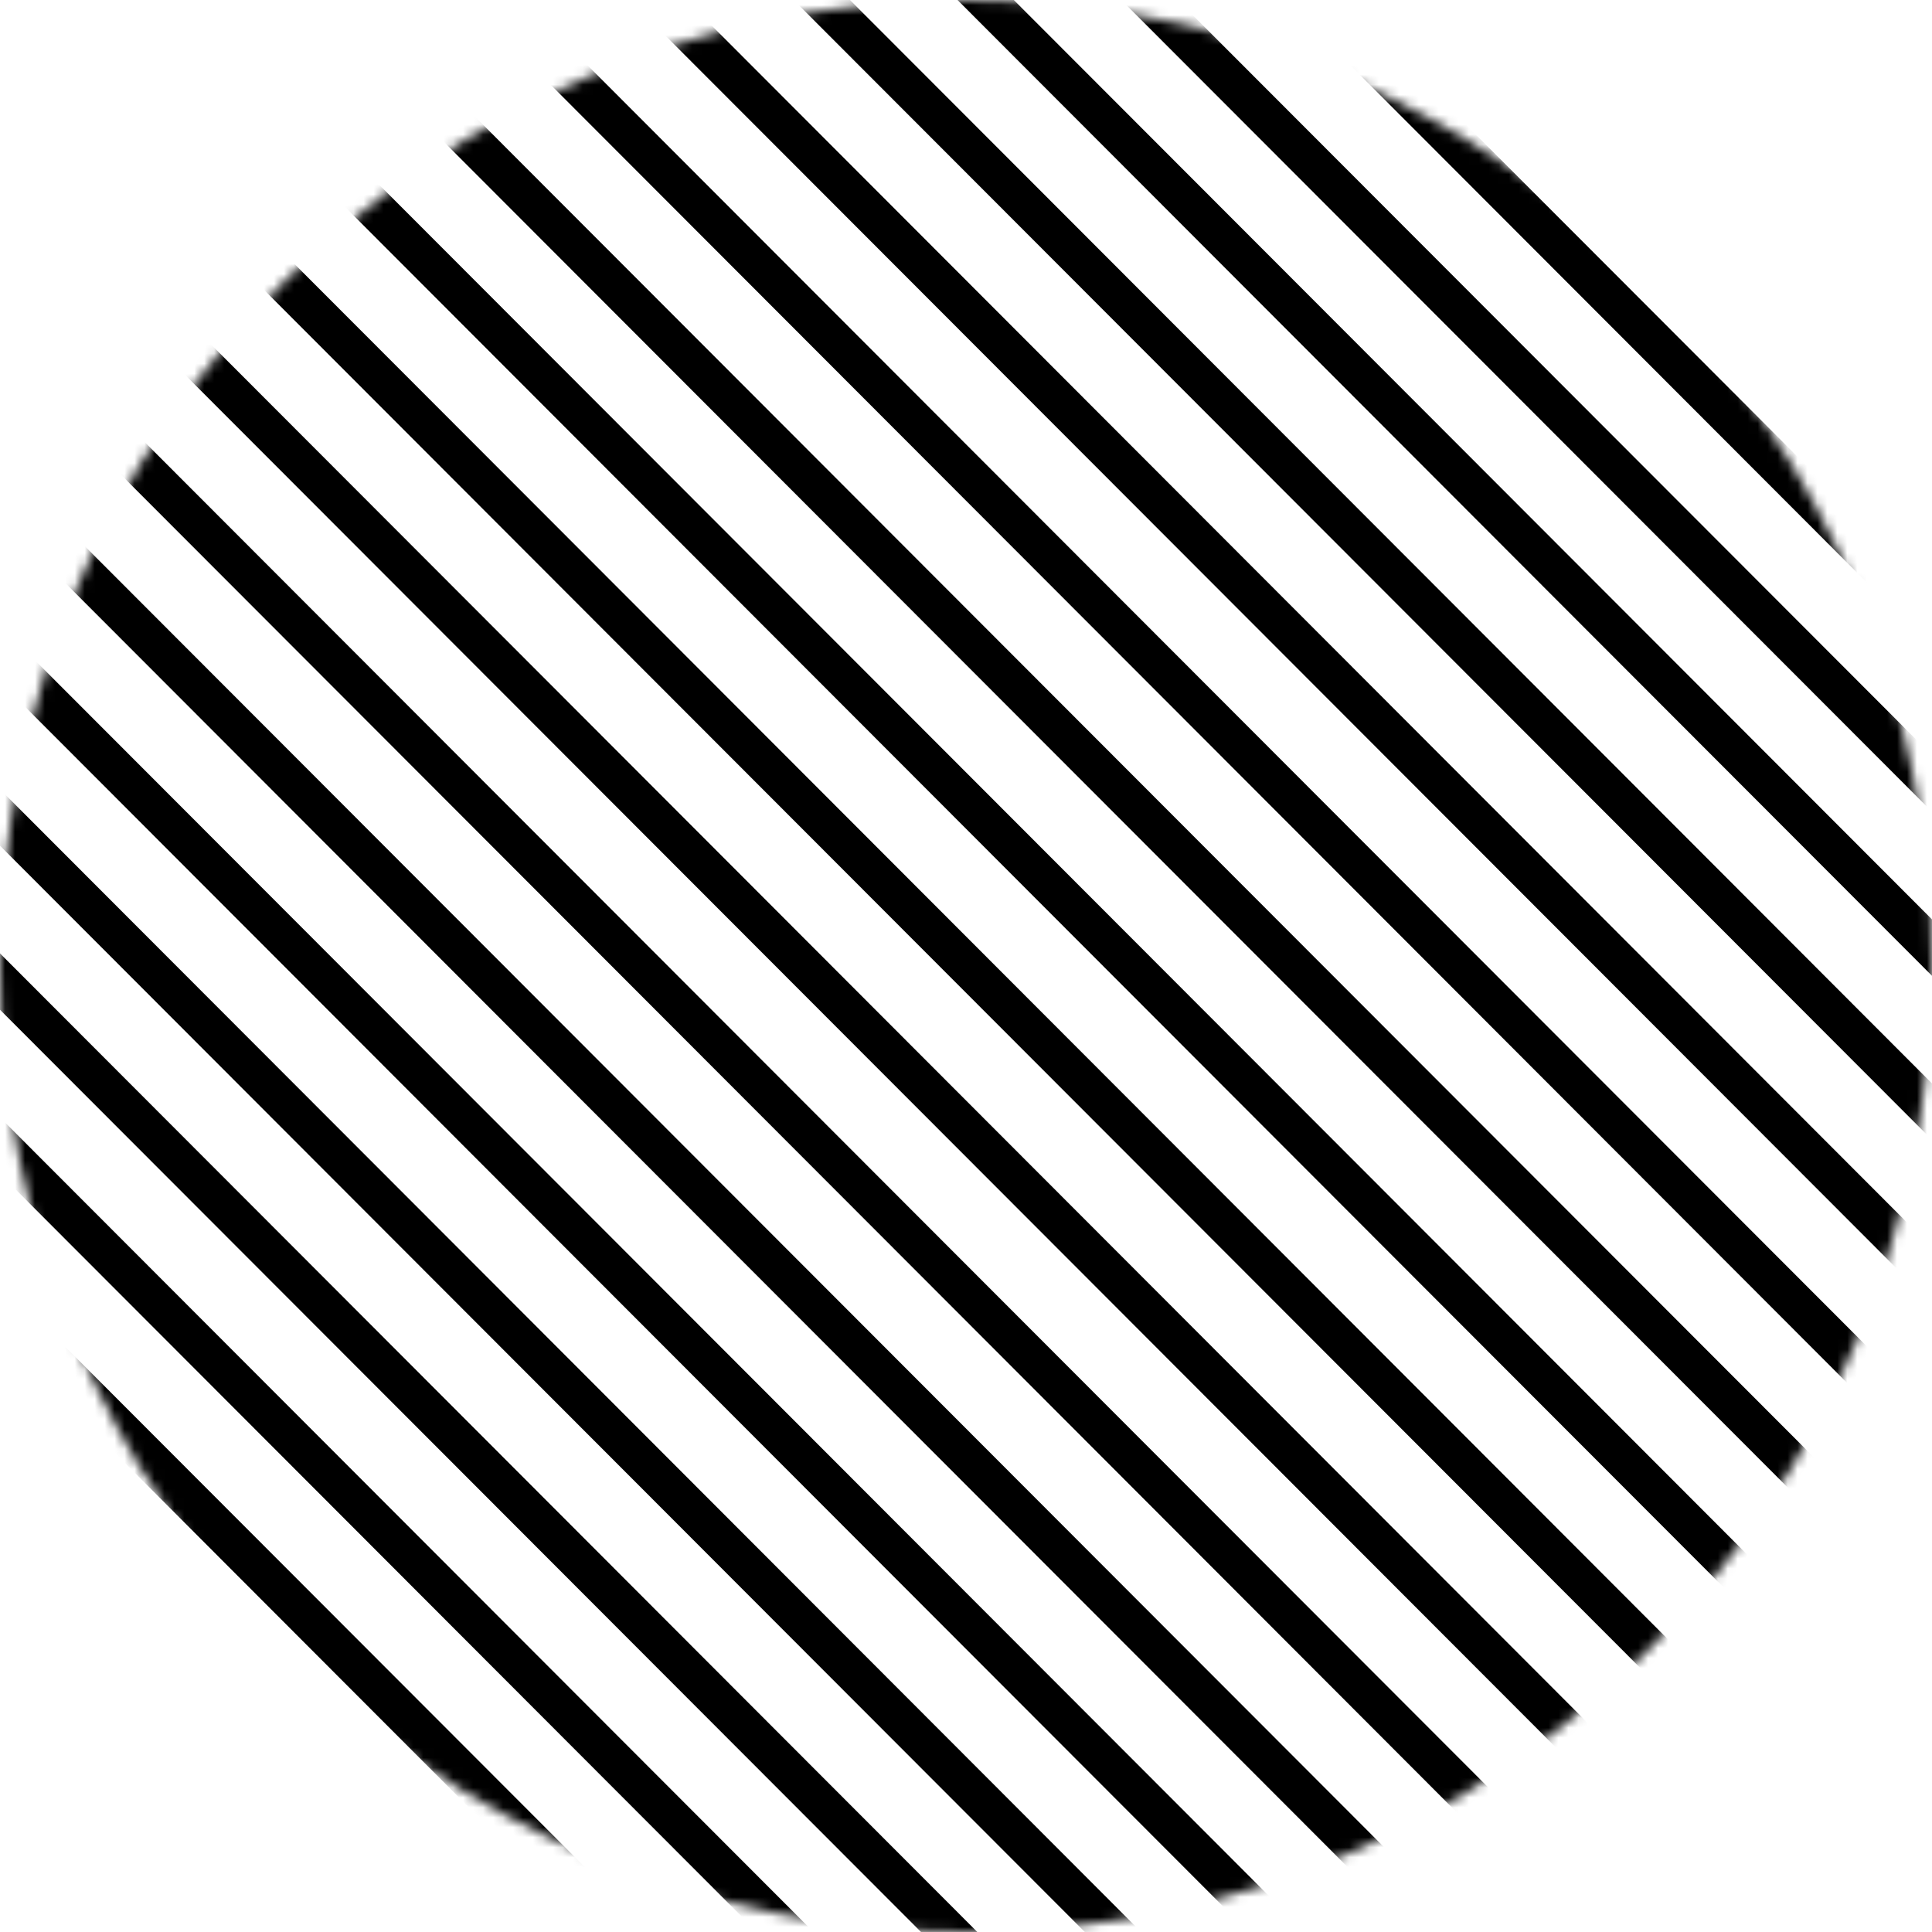 <svg width="194" height="194" viewBox="0 0 194 194" fill="none" xmlns="http://www.w3.org/2000/svg">
<mask id="mask0_54_2455" style="mask-type:luminance" maskUnits="userSpaceOnUse" x="0" y="0" width="194" height="194">
<circle cx="97" cy="97" r="97" fill="white"/>
</mask>
<g mask="url(#mask0_54_2455)">
<path d="M48.509 -101.367L49.217 -102.073L48.51 -102.781L47.802 -102.074L48.509 -101.367ZM49.216 -100.659L49.923 -101.366L49.216 -100.659ZM47.094 -99.953L46.387 -100.661L45.68 -99.954L46.386 -99.247L47.094 -99.953ZM47.8 -99.246L48.508 -99.953L48.508 -99.953L47.8 -99.246ZM301.924 155.221L302.632 154.514L301.924 155.221ZM302.631 155.928L301.923 156.635L302.63 157.342L303.337 156.636L302.631 155.928ZM304.046 154.515L304.753 155.223L305.46 154.516L304.753 153.808L304.046 154.515ZM303.339 153.807L302.632 154.514L303.339 153.807ZM40.278 -93.135L40.986 -93.842L40.279 -94.55L39.572 -93.843L40.278 -93.135ZM40.985 -92.428L41.692 -93.134L40.985 -92.428ZM38.863 -91.722L38.156 -92.43L37.449 -91.723L38.155 -91.016L38.863 -91.722ZM39.57 -91.014L40.277 -91.721L40.277 -91.721L39.57 -91.014ZM293.693 163.452L292.986 164.159L293.693 163.452ZM294.4 164.16L293.692 164.866L294.399 165.574L295.106 164.867L294.4 164.16ZM295.815 162.746L296.522 163.454L297.229 162.747L296.523 162.04L295.815 162.746ZM295.108 162.039L294.401 162.745L295.108 162.039ZM32.754 -84.197L33.462 -84.904L33.462 -84.904L32.754 -84.197ZM32.048 -84.905L32.755 -85.611L32.049 -86.319L31.341 -85.612L32.048 -84.905ZM286.878 170.269L286.17 170.976L286.878 170.269ZM287.584 170.977L288.291 171.685L288.999 170.978L288.292 170.27L287.584 170.977ZM286.169 172.39L285.462 173.097L286.168 173.804L286.876 173.098L286.169 172.39ZM285.463 171.683L284.755 172.389L285.463 171.683ZM31.339 -82.784L30.631 -82.077L30.631 -82.077L31.339 -82.784ZM30.633 -83.492L29.926 -84.199L29.218 -83.492L29.925 -82.785L30.633 -83.492ZM23.817 -76.674L24.524 -77.381L23.818 -78.089L23.11 -77.382L23.817 -76.674ZM24.523 -75.967L23.816 -75.26L23.816 -75.26L24.523 -75.967ZM22.402 -75.261L21.695 -75.969L20.987 -75.262L21.694 -74.555L22.402 -75.261ZM23.108 -74.554L22.401 -73.847L22.401 -73.847L23.108 -74.554ZM277.232 179.913L277.939 179.206L277.232 179.913ZM277.938 180.621L277.231 181.327L277.937 182.035L278.645 181.328L277.938 180.621ZM279.354 179.207L280.06 179.915L280.768 179.208L280.061 178.501L279.354 179.207ZM278.647 178.5L279.355 177.793L278.647 178.5ZM16.293 -67.736L15.585 -67.03L15.585 -67.03L16.293 -67.736ZM15.586 -68.444L16.294 -69.15L15.587 -69.858L14.88 -69.151L15.586 -68.444ZM270.416 186.73L271.124 186.024L270.416 186.73ZM271.123 187.438L271.83 188.145L272.537 187.439L271.831 186.731L271.123 187.438ZM269.708 188.851L269 189.558L269.707 190.265L270.414 189.559L269.708 188.851ZM269.001 188.144L269.709 187.437L269.001 188.144ZM14.878 -66.323L14.17 -65.616L14.17 -65.616L14.878 -66.323ZM14.171 -67.031L13.464 -67.738L12.757 -67.031L13.463 -66.324L14.171 -67.031ZM7.355 -60.212L8.063 -60.919L7.356 -61.627L6.649 -60.92L7.355 -60.212ZM8.062 -59.505L7.354 -58.798L7.354 -58.798L8.062 -59.505ZM5.94 -58.799L5.234 -59.507L4.526 -58.8L5.233 -58.093L5.94 -58.799ZM6.647 -58.092L5.939 -57.385L5.939 -57.385L6.647 -58.092ZM260.77 196.375L261.478 195.668L260.77 196.375ZM261.477 197.082L260.769 197.789L261.476 198.497L262.184 197.79L261.477 197.082ZM262.892 195.669L263.599 196.377L264.306 195.67L263.6 194.963L262.892 195.669ZM262.185 194.962L262.893 194.255L262.185 194.962ZM-0.169 -51.274L-0.876 -50.568L-0.876 -50.568L-0.169 -51.274ZM-0.875 -51.982L-0.168 -52.688L-0.874 -53.396L-1.582 -52.69L-0.875 -51.982ZM253.955 203.192L254.663 202.486L254.663 202.486L253.955 203.192ZM254.662 203.9L255.368 204.607L256.076 203.901L255.369 203.193L254.662 203.9ZM253.246 205.313L252.539 206.02L253.245 206.727L253.953 206.021L253.246 205.313ZM252.54 204.605L253.247 203.899L253.247 203.899L252.54 204.605ZM-1.584 -49.861L-0.876 -50.568L-0.876 -50.568L-1.584 -49.861ZM-2.29 -50.569L-2.997 -51.276L-3.705 -50.57L-2.998 -49.862L-2.29 -50.569ZM-9.106 -43.752L-8.399 -44.458L-9.105 -45.166L-9.813 -44.459L-9.106 -43.752ZM-8.399 -43.044L-9.107 -42.337L-9.107 -42.337L-8.399 -43.044ZM-10.521 -42.338L-11.228 -43.046L-11.935 -42.339L-11.229 -41.632L-10.521 -42.338ZM-9.815 -41.631L-9.107 -42.337L-9.107 -42.337L-9.815 -41.631ZM244.309 212.836L245.017 212.129L245.016 212.129L244.309 212.836ZM245.016 213.543L244.308 214.25L245.015 214.958L245.722 214.251L245.016 213.543ZM246.431 212.13L247.137 212.838L247.845 212.131L247.138 211.423L246.431 212.13ZM245.724 211.423L246.432 210.716L246.432 210.716L245.724 211.423ZM-16.63 -34.813L-17.338 -34.107L-17.338 -34.107L-16.63 -34.813ZM-17.337 -35.521L-16.629 -36.228L-17.336 -36.935L-18.043 -36.228L-17.337 -35.521ZM237.494 219.653L238.201 218.947L238.201 218.946L237.494 219.653ZM238.2 220.361L238.907 221.068L239.614 220.362L238.908 219.654L238.2 220.361ZM236.785 221.774L236.077 222.481L236.784 223.188L237.492 222.482L236.785 221.774ZM236.078 221.066L236.786 220.36L236.786 220.36L236.078 221.066ZM-18.045 -33.4L-17.338 -34.107L-17.338 -34.107L-18.045 -33.4ZM-18.752 -34.108L-19.458 -34.815L-20.166 -34.109L-19.459 -33.401L-18.752 -34.108ZM-25.567 -27.29L-24.86 -27.996L-25.567 -28.704L-26.274 -27.997L-25.567 -27.29ZM-24.861 -26.582L-25.569 -25.875L-25.569 -25.875L-24.861 -26.582ZM-26.983 -25.876L-27.689 -26.584L-28.397 -25.877L-27.69 -25.17L-26.983 -25.876ZM-26.276 -25.169L-25.569 -25.875L-25.569 -25.875L-26.276 -25.169ZM227.847 229.298L228.555 228.591L228.555 228.591L227.847 229.298ZM228.554 230.005L227.847 230.712L228.553 231.419L229.261 230.713L228.554 230.005ZM229.969 228.592L230.676 229.3L231.383 228.593L230.677 227.885L229.969 228.592ZM229.263 227.884L229.97 227.178L229.97 227.178L229.263 227.884ZM-33.091 -18.352L-33.799 -17.645L-33.799 -17.645L-33.091 -18.352ZM-33.798 -19.059L-33.09 -19.766L-33.797 -20.473L-34.505 -19.767L-33.798 -19.059ZM221.032 236.115L221.74 235.408L221.74 235.408L221.032 236.115ZM221.739 236.823L222.445 237.53L223.153 236.824L222.446 236.116L221.739 236.823ZM220.324 238.236L219.616 238.943L220.323 239.65L221.03 238.943L220.324 238.236ZM219.617 237.528L220.325 236.822L220.325 236.822L219.617 237.528ZM-34.507 -16.938L-33.799 -17.645L-33.799 -17.645L-34.507 -16.938ZM-35.213 -17.646L-35.92 -18.353L-36.627 -17.647L-35.921 -16.939L-35.213 -17.646ZM-42.029 -10.829L-41.321 -11.535L-42.028 -12.243L-42.736 -11.536L-42.029 -10.829ZM-41.322 -10.121L-40.615 -10.828L-40.615 -10.828L-41.322 -10.121ZM-43.444 -9.415L-44.151 -10.123L-44.858 -9.416L-44.152 -8.709L-43.444 -9.415ZM-42.737 -8.708L-42.03 -9.415L-42.03 -9.415L-42.737 -8.708ZM211.386 245.759L210.678 246.465L211.386 245.759ZM212.093 246.466L211.385 247.173L212.092 247.88L212.799 247.174L212.093 246.466ZM213.508 245.053L214.214 245.761L214.922 245.054L214.215 244.346L213.508 245.053ZM212.801 244.345L212.094 245.052L212.801 244.345ZM-49.553 -1.89L-48.845 -2.596L-48.845 -2.596L-49.553 -1.89ZM-50.26 -2.597L-49.552 -3.304L-50.258 -4.011L-50.966 -3.305L-50.26 -2.597ZM204.571 252.577L203.863 253.284L204.571 252.577ZM205.277 253.285L205.984 253.992L206.692 253.285L205.985 252.578L205.277 253.285ZM203.862 254.698L203.155 255.404L203.861 256.112L204.569 255.405L203.862 254.698ZM203.156 253.99L202.448 254.697L203.156 253.99ZM-50.968 -0.476L-50.26 -1.183L-50.26 -1.183L-50.968 -0.476ZM-51.675 -1.184L-52.381 -1.891L-53.089 -1.185L-52.382 -0.477L-51.675 -1.184ZM-58.49 5.633L-57.783 4.927L-58.489 4.219L-59.197 4.926L-58.49 5.633ZM-57.784 6.341L-57.076 5.634L-57.076 5.634L-57.784 6.341ZM-59.906 7.046L-60.612 6.339L-61.32 7.045L-60.613 7.753L-59.906 7.046ZM-59.199 7.754L-58.491 7.047L-58.491 7.047L-59.199 7.754ZM194.925 262.221L194.217 262.927L194.925 262.221ZM195.631 262.928L194.924 263.635L195.63 264.342L196.338 263.636L195.631 262.928ZM197.046 261.515L197.753 262.222L198.461 261.516L197.754 260.808L197.046 261.515ZM196.34 260.807L195.632 261.514L196.34 260.807ZM-66.014 14.571L-65.307 13.865L-65.307 13.865L-66.014 14.571ZM-66.721 13.864L-66.013 13.157L-66.72 12.45L-67.427 13.156L-66.721 13.864ZM188.109 269.038L187.402 269.745L188.109 269.038ZM188.816 269.745L189.523 270.453L190.23 269.746L189.523 269.039L188.816 269.745ZM187.401 271.159L186.693 271.865L187.4 272.573L188.107 271.866L187.401 271.159ZM186.694 270.451L185.987 271.158L186.694 270.451ZM-67.429 15.985L-66.722 15.278L-66.722 15.278L-67.429 15.985ZM-68.136 15.277L-68.843 14.569L-69.55 15.276L-68.844 15.984L-68.136 15.277ZM-74.952 22.094L-74.244 21.387L-74.951 20.68L-75.659 21.387L-74.952 22.094ZM-74.245 22.802L-73.538 22.095L-73.538 22.095L-74.245 22.802ZM-76.367 23.507L-77.074 22.8L-77.781 23.506L-77.075 24.214L-76.367 23.507ZM-75.66 24.215L-74.953 23.508L-74.953 23.508L-75.66 24.215ZM178.463 278.681L177.756 279.388L178.463 278.681ZM179.17 279.389L178.462 280.096L179.169 280.803L179.876 280.097L179.17 279.389ZM180.585 277.976L181.292 278.683L181.999 277.977L181.293 277.269L180.585 277.976ZM179.878 277.268L179.171 277.975L179.878 277.268ZM-82.476 31.033L-81.769 30.326L-81.769 30.326L-82.476 31.033ZM-83.183 30.326L-82.475 29.619L-83.182 28.911L-83.889 29.618L-83.183 30.326ZM171.647 285.5L170.94 286.206L171.647 285.5ZM172.354 286.207L173.061 286.915L173.768 286.208L173.062 285.501L172.354 286.207ZM170.939 287.62L170.231 288.327L170.938 289.035L171.646 288.328L170.939 287.62ZM170.232 286.913L169.525 287.62L170.232 286.913ZM-83.891 32.446L-83.184 31.74L-83.184 31.74L-83.891 32.446ZM-84.598 31.739L-85.305 31.031L-86.012 31.738L-85.305 32.445L-84.598 31.739ZM-91.413 38.556L-90.706 37.849L-91.412 37.142L-92.12 37.848L-91.413 38.556ZM-90.707 39.264L-89.999 38.557L-89.999 38.557L-90.707 39.264ZM-92.828 39.969L-93.535 39.262L-94.243 39.968L-93.536 40.676L-92.828 39.969ZM-92.122 40.677L-91.414 39.97L-91.414 39.97L-92.122 40.677ZM162.002 295.143L161.294 295.85L162.002 295.143ZM162.708 295.851L162.001 296.558L162.707 297.265L163.415 296.559L162.708 295.851ZM164.124 294.438L164.83 295.145L165.538 294.439L164.831 293.731L164.124 294.438ZM163.417 293.73L162.709 294.437L163.417 293.73ZM47.801 -100.66L48.508 -99.953L49.923 -101.366L49.217 -102.073L47.801 -100.66ZM47.8 -99.246L49.216 -100.659L47.802 -102.074L46.387 -100.661L47.8 -99.246ZM48.508 -99.953L47.801 -100.66L46.386 -99.247L47.093 -98.539L48.508 -99.953ZM302.632 154.514L48.508 -99.953L47.093 -98.539L301.217 155.927L302.632 154.514ZM303.338 155.222L302.632 154.514L301.217 155.927L301.923 156.635L303.338 155.222ZM303.339 153.807L301.924 155.221L303.337 156.636L304.753 155.223L303.339 153.807ZM302.632 154.514L303.338 155.222L304.753 153.808L304.047 153.101L302.632 154.514ZM48.508 -99.953L302.632 154.514L304.047 153.101L49.923 -101.366L48.508 -99.953ZM39.571 -92.429L40.277 -91.721L41.692 -93.134L40.986 -93.842L39.571 -92.429ZM39.57 -91.014L40.985 -92.428L39.572 -93.843L38.156 -92.43L39.57 -91.014ZM40.277 -91.721L39.571 -92.429L38.155 -91.016L38.862 -90.308L40.277 -91.721ZM294.401 162.745L40.277 -91.721L38.862 -90.308L292.986 164.159L294.401 162.745ZM295.107 163.453L294.401 162.745L292.986 164.159L293.692 164.866L295.107 163.453ZM295.108 162.039L293.693 163.452L295.106 164.867L296.522 163.454L295.108 162.039ZM294.401 162.745L295.107 163.453L296.523 162.04L295.816 161.332L294.401 162.745ZM40.277 -91.721L294.401 162.745L295.816 161.332L41.692 -93.134L40.277 -91.721ZM33.462 -84.904L32.755 -85.611L31.34 -84.198L32.047 -83.49L33.462 -84.904ZM287.585 169.563L33.462 -84.904L32.047 -83.49L286.17 170.976L287.585 169.563ZM288.292 170.27L287.585 169.563L286.17 170.976L286.877 171.684L288.292 170.27ZM286.876 173.098L288.291 171.685L286.878 170.269L285.463 171.683L286.876 173.098ZM284.755 172.389L285.462 173.097L286.877 171.684L286.17 170.976L284.755 172.389ZM30.631 -82.077L284.755 172.389L286.17 170.976L32.047 -83.49L30.631 -82.077ZM29.925 -82.785L30.631 -82.077L32.047 -83.49L31.34 -84.198L29.925 -82.785ZM31.341 -85.612L29.926 -84.199L31.339 -82.784L32.754 -84.197L31.341 -85.612ZM23.109 -75.968L23.816 -75.26L25.231 -76.674L24.524 -77.381L23.109 -75.968ZM23.108 -74.554L24.523 -75.967L23.11 -77.382L21.695 -75.969L23.108 -74.554ZM23.816 -75.26L23.109 -75.968L21.694 -74.555L22.401 -73.847L23.816 -75.26ZM277.939 179.206L23.816 -75.26L22.401 -73.847L276.524 180.62L277.939 179.206ZM278.646 179.914L277.939 179.206L276.524 180.62L277.231 181.327L278.646 179.914ZM278.647 178.5L277.232 179.913L278.645 181.328L280.06 179.915L278.647 178.5ZM277.939 179.206L278.646 179.914L280.061 178.501L279.355 177.793L277.939 179.206ZM23.816 -75.26L277.939 179.206L279.355 177.793L25.231 -76.674L23.816 -75.26ZM17 -68.443L16.294 -69.15L14.879 -67.737L15.585 -67.03L17 -68.443ZM271.124 186.024L17 -68.443L15.585 -67.03L269.709 187.437L271.124 186.024ZM271.831 186.731L271.124 186.024L269.709 187.437L270.415 188.144L271.831 186.731ZM270.414 189.559L271.83 188.145L270.416 186.73L269.001 188.144L270.414 189.559ZM268.294 188.85L269 189.558L270.415 188.144L269.709 187.437L268.294 188.85ZM14.17 -65.616L268.294 188.85L269.709 187.437L15.585 -67.03L14.17 -65.616ZM13.463 -66.324L14.17 -65.616L15.585 -67.03L14.879 -67.737L13.463 -66.324ZM14.88 -69.151L13.464 -67.738L14.878 -66.323L16.293 -67.736L14.88 -69.151ZM6.648 -59.506L7.354 -58.798L8.77 -60.212L8.063 -60.919L6.648 -59.506ZM6.647 -58.092L8.062 -59.505L6.649 -60.92L5.234 -59.507L6.647 -58.092ZM7.354 -58.798L6.648 -59.506L5.233 -58.093L5.939 -57.385L7.354 -58.798ZM261.478 195.668L7.354 -58.798L5.939 -57.385L260.063 197.081L261.478 195.668ZM262.185 196.376L261.478 195.668L260.063 197.081L260.769 197.789L262.185 196.376ZM262.185 194.962L260.77 196.375L262.184 197.79L263.599 196.377L262.185 194.962ZM261.478 195.668L262.185 196.376L263.6 194.963L262.893 194.255L261.478 195.668ZM7.354 -58.798L261.478 195.668L262.893 194.255L8.77 -60.212L7.354 -58.798ZM0.539 -51.981L-0.168 -52.688L-1.583 -51.275L-0.876 -50.568L0.539 -51.981ZM254.663 202.486L0.539 -51.981L-0.876 -50.568L253.247 203.899L254.663 202.486ZM255.369 203.193L254.663 202.486L253.247 203.899L253.954 204.606L255.369 203.193ZM253.953 206.021L255.368 204.607L253.955 203.192L252.54 204.605L253.953 206.021ZM251.832 205.312L252.539 206.02L253.954 204.606L253.247 203.899L251.832 205.312ZM-2.291 -49.154L251.832 205.312L253.247 203.899L-0.876 -50.568L-2.291 -49.154ZM-2.998 -49.862L-2.291 -49.154L-0.876 -50.568L-1.583 -51.275L-2.998 -49.862ZM-1.582 -52.69L-2.997 -51.276L-1.584 -49.861L-0.169 -51.274L-1.582 -52.69ZM-9.814 -43.045L-9.107 -42.337L-7.692 -43.751L-8.399 -44.458L-9.814 -43.045ZM-9.815 -41.631L-8.399 -43.044L-9.813 -44.459L-11.228 -43.046L-9.815 -41.631ZM-9.107 -42.337L-9.814 -43.045L-11.229 -41.632L-10.522 -40.924L-9.107 -42.337ZM245.016 212.129L-9.107 -42.337L-10.522 -40.924L243.601 213.542L245.016 212.129ZM245.723 212.837L245.017 212.129L243.601 213.542L244.308 214.25L245.723 212.837ZM245.724 211.423L244.309 212.836L245.722 214.251L247.137 212.838L245.724 211.423ZM245.016 212.129L245.723 212.837L247.138 211.423L246.432 210.716L245.016 212.129ZM-9.107 -42.337L245.016 212.129L246.432 210.716L-7.692 -43.751L-9.107 -42.337ZM-15.922 -35.52L-16.629 -36.228L-18.044 -34.814L-17.338 -34.107L-15.922 -35.52ZM238.201 218.946L-15.922 -35.52L-17.338 -34.107L236.786 220.36L238.201 218.946ZM238.908 219.654L238.201 218.947L236.786 220.36L237.493 221.067L238.908 219.654ZM237.492 222.482L238.907 221.068L237.494 219.653L236.078 221.066L237.492 222.482ZM235.371 221.773L236.077 222.481L237.493 221.067L236.786 220.36L235.371 221.773ZM-18.753 -32.694L235.371 221.773L236.786 220.36L-17.338 -34.107L-18.753 -32.694ZM-19.459 -33.401L-18.753 -32.694L-17.338 -34.107L-18.044 -34.814L-19.459 -33.401ZM-18.043 -36.228L-19.458 -34.815L-18.045 -33.4L-16.63 -34.813L-18.043 -36.228ZM-26.275 -26.583L-25.569 -25.875L-24.153 -27.289L-24.86 -27.996L-26.275 -26.583ZM-26.276 -25.169L-24.861 -26.582L-26.274 -27.997L-27.689 -26.584L-26.276 -25.169ZM-25.569 -25.875L-26.275 -26.583L-27.69 -25.17L-26.984 -24.462L-25.569 -25.875ZM228.555 228.591L-25.569 -25.875L-26.984 -24.462L227.14 230.004L228.555 228.591ZM229.262 229.299L228.555 228.591L227.14 230.004L227.847 230.712L229.262 229.299ZM229.263 227.884L227.847 229.298L229.261 230.713L230.676 229.3L229.263 227.884ZM228.555 228.591L229.262 229.299L230.677 227.885L229.97 227.178L228.555 228.591ZM-25.569 -25.875L228.555 228.591L229.97 227.178L-24.153 -27.289L-25.569 -25.875ZM-32.384 -19.058L-33.09 -19.766L-34.506 -18.352L-33.799 -17.645L-32.384 -19.058ZM221.74 235.408L-32.384 -19.058L-33.799 -17.645L220.325 236.822L221.74 235.408ZM222.446 236.116L221.74 235.408L220.325 236.822L221.031 237.529L222.446 236.116ZM221.03 238.943L222.445 237.53L221.032 236.115L219.617 237.528L221.03 238.943ZM218.909 238.235L219.616 238.943L221.031 237.529L220.325 236.822L218.909 238.235ZM-35.214 -16.232L218.909 238.235L220.325 236.822L-33.799 -17.645L-35.214 -16.232ZM-35.921 -16.939L-35.214 -16.232L-33.799 -17.645L-34.506 -18.352L-35.921 -16.939ZM-34.505 -19.767L-35.92 -18.353L-34.507 -16.938L-33.091 -18.352L-34.505 -19.767ZM-42.736 -10.122L-42.03 -9.415L-40.615 -10.828L-41.321 -11.535L-42.736 -10.122ZM-42.737 -8.708L-41.322 -10.121L-42.736 -11.536L-44.151 -10.123L-42.737 -8.708ZM-42.03 -9.415L-42.737 -10.122L-44.152 -8.709L-43.445 -8.001L-42.03 -9.415ZM212.094 245.052L-42.03 -9.415L-43.445 -8.001L210.678 246.465L212.094 245.052ZM212.8 245.76L212.094 245.052L210.678 246.465L211.385 247.173L212.8 245.76ZM212.801 244.345L211.386 245.759L212.799 247.174L214.214 245.761L212.801 244.345ZM212.094 245.052L212.8 245.76L214.215 244.346L213.509 243.639L212.094 245.052ZM-42.03 -9.415L212.094 245.052L213.509 243.639L-40.615 -10.828L-42.03 -9.415ZM-48.845 -2.596L-49.552 -3.304L-50.967 -1.891L-50.26 -1.183L-48.845 -2.596ZM205.278 251.87L-48.845 -2.596L-50.26 -1.183L203.863 253.284L205.278 251.87ZM205.985 252.578L205.278 251.87L203.863 253.284L204.57 253.991L205.985 252.578ZM204.569 255.405L205.984 253.992L204.571 252.577L203.156 253.99L204.569 255.405ZM202.448 254.697L203.155 255.404L204.57 253.991L203.863 253.284L202.448 254.697ZM-51.676 0.23L202.448 254.697L203.863 253.284L-50.26 -1.183L-51.676 0.23ZM-52.382 -0.477L-51.676 0.23L-50.26 -1.183L-50.967 -1.891L-52.382 -0.477ZM-50.966 -3.305L-52.381 -1.891L-50.968 -0.476L-49.553 -1.89L-50.966 -3.305ZM-59.198 6.34L-58.491 7.047L-57.076 5.634L-57.783 4.927L-59.198 6.34ZM-59.199 7.754L-57.784 6.341L-59.197 4.926L-60.612 6.339L-59.199 7.754ZM-58.491 7.047L-59.198 6.34L-60.613 7.753L-59.907 8.461L-58.491 7.047ZM195.632 261.514L-58.491 7.047L-59.907 8.461L194.217 262.927L195.632 261.514ZM196.339 262.221L195.632 261.514L194.217 262.927L194.924 263.635L196.339 262.221ZM196.34 260.807L194.925 262.221L196.338 263.636L197.753 262.222L196.34 260.807ZM195.632 261.514L196.339 262.221L197.754 260.808L197.047 260.101L195.632 261.514ZM-58.491 7.047L195.632 261.514L197.047 260.101L-57.076 5.634L-58.491 7.047ZM-65.307 13.865L-66.013 13.157L-67.428 14.57L-66.722 15.278L-65.307 13.865ZM188.817 268.331L-65.307 13.865L-66.722 15.278L187.402 269.745L188.817 268.331ZM189.523 269.039L188.817 268.331L187.402 269.745L188.108 270.452L189.523 269.039ZM188.107 271.866L189.523 270.453L188.109 269.038L186.694 270.451L188.107 271.866ZM185.987 271.158L186.693 271.865L188.108 270.452L187.402 269.745L185.987 271.158ZM-68.137 16.691L185.987 271.158L187.402 269.745L-66.722 15.278L-68.137 16.691ZM-68.844 15.984L-68.137 16.691L-66.722 15.278L-67.428 14.57L-68.844 15.984ZM-67.427 13.156L-68.843 14.569L-67.429 15.985L-66.014 14.571L-67.427 13.156ZM-75.659 22.801L-74.953 23.508L-73.538 22.095L-74.244 21.387L-75.659 22.801ZM-75.66 24.215L-74.245 22.802L-75.659 21.387L-77.074 22.8L-75.66 24.215ZM-74.953 23.508L-75.659 22.801L-77.075 24.214L-76.368 24.922L-74.953 23.508ZM179.171 277.975L-74.953 23.508L-76.368 24.922L177.756 279.388L179.171 277.975ZM179.877 278.682L179.171 277.975L177.756 279.388L178.462 280.096L179.877 278.682ZM179.878 277.268L178.463 278.681L179.876 280.097L181.292 278.683L179.878 277.268ZM179.171 277.975L179.877 278.682L181.293 277.269L180.586 276.562L179.171 277.975ZM-74.953 23.508L179.171 277.975L180.586 276.562L-73.538 22.095L-74.953 23.508ZM-81.769 30.326L-82.475 29.619L-83.89 31.032L-83.184 31.74L-81.769 30.326ZM172.355 284.793L-81.769 30.326L-83.184 31.74L170.94 286.206L172.355 284.793ZM173.062 285.501L172.355 284.793L170.94 286.206L171.646 286.914L173.062 285.501ZM171.646 288.328L173.061 286.915L171.647 285.5L170.232 286.913L171.646 288.328ZM169.525 287.62L170.231 288.327L171.646 286.914L170.94 286.206L169.525 287.62ZM-84.599 33.153L169.525 287.62L170.94 286.206L-83.184 31.74L-84.599 33.153ZM-85.305 32.445L-84.599 33.153L-83.184 31.74L-83.89 31.032L-85.305 32.445ZM-83.889 29.618L-85.305 31.031L-83.891 32.446L-82.476 31.033L-83.889 29.618ZM-92.121 39.263L-91.414 39.97L-89.999 38.557L-90.706 37.849L-92.121 39.263ZM-92.122 40.677L-90.707 39.264L-92.12 37.848L-93.535 39.262L-92.122 40.677ZM-91.414 39.97L-92.121 39.263L-93.536 40.676L-92.829 41.383L-91.414 39.97ZM162.709 294.437L-91.414 39.97L-92.829 41.383L161.294 295.85L162.709 294.437ZM163.416 295.144L162.709 294.437L161.294 295.85L162.001 296.558L163.416 295.144ZM163.417 293.73L162.002 295.143L163.415 296.559L164.83 295.145L163.417 293.73ZM162.709 294.437L163.416 295.144L164.831 293.731L164.125 293.023L162.709 294.437ZM-91.414 39.97L162.709 294.437L164.125 293.023L-89.999 38.557L-91.414 39.97Z" fill="black"/>
</g>
</svg>
